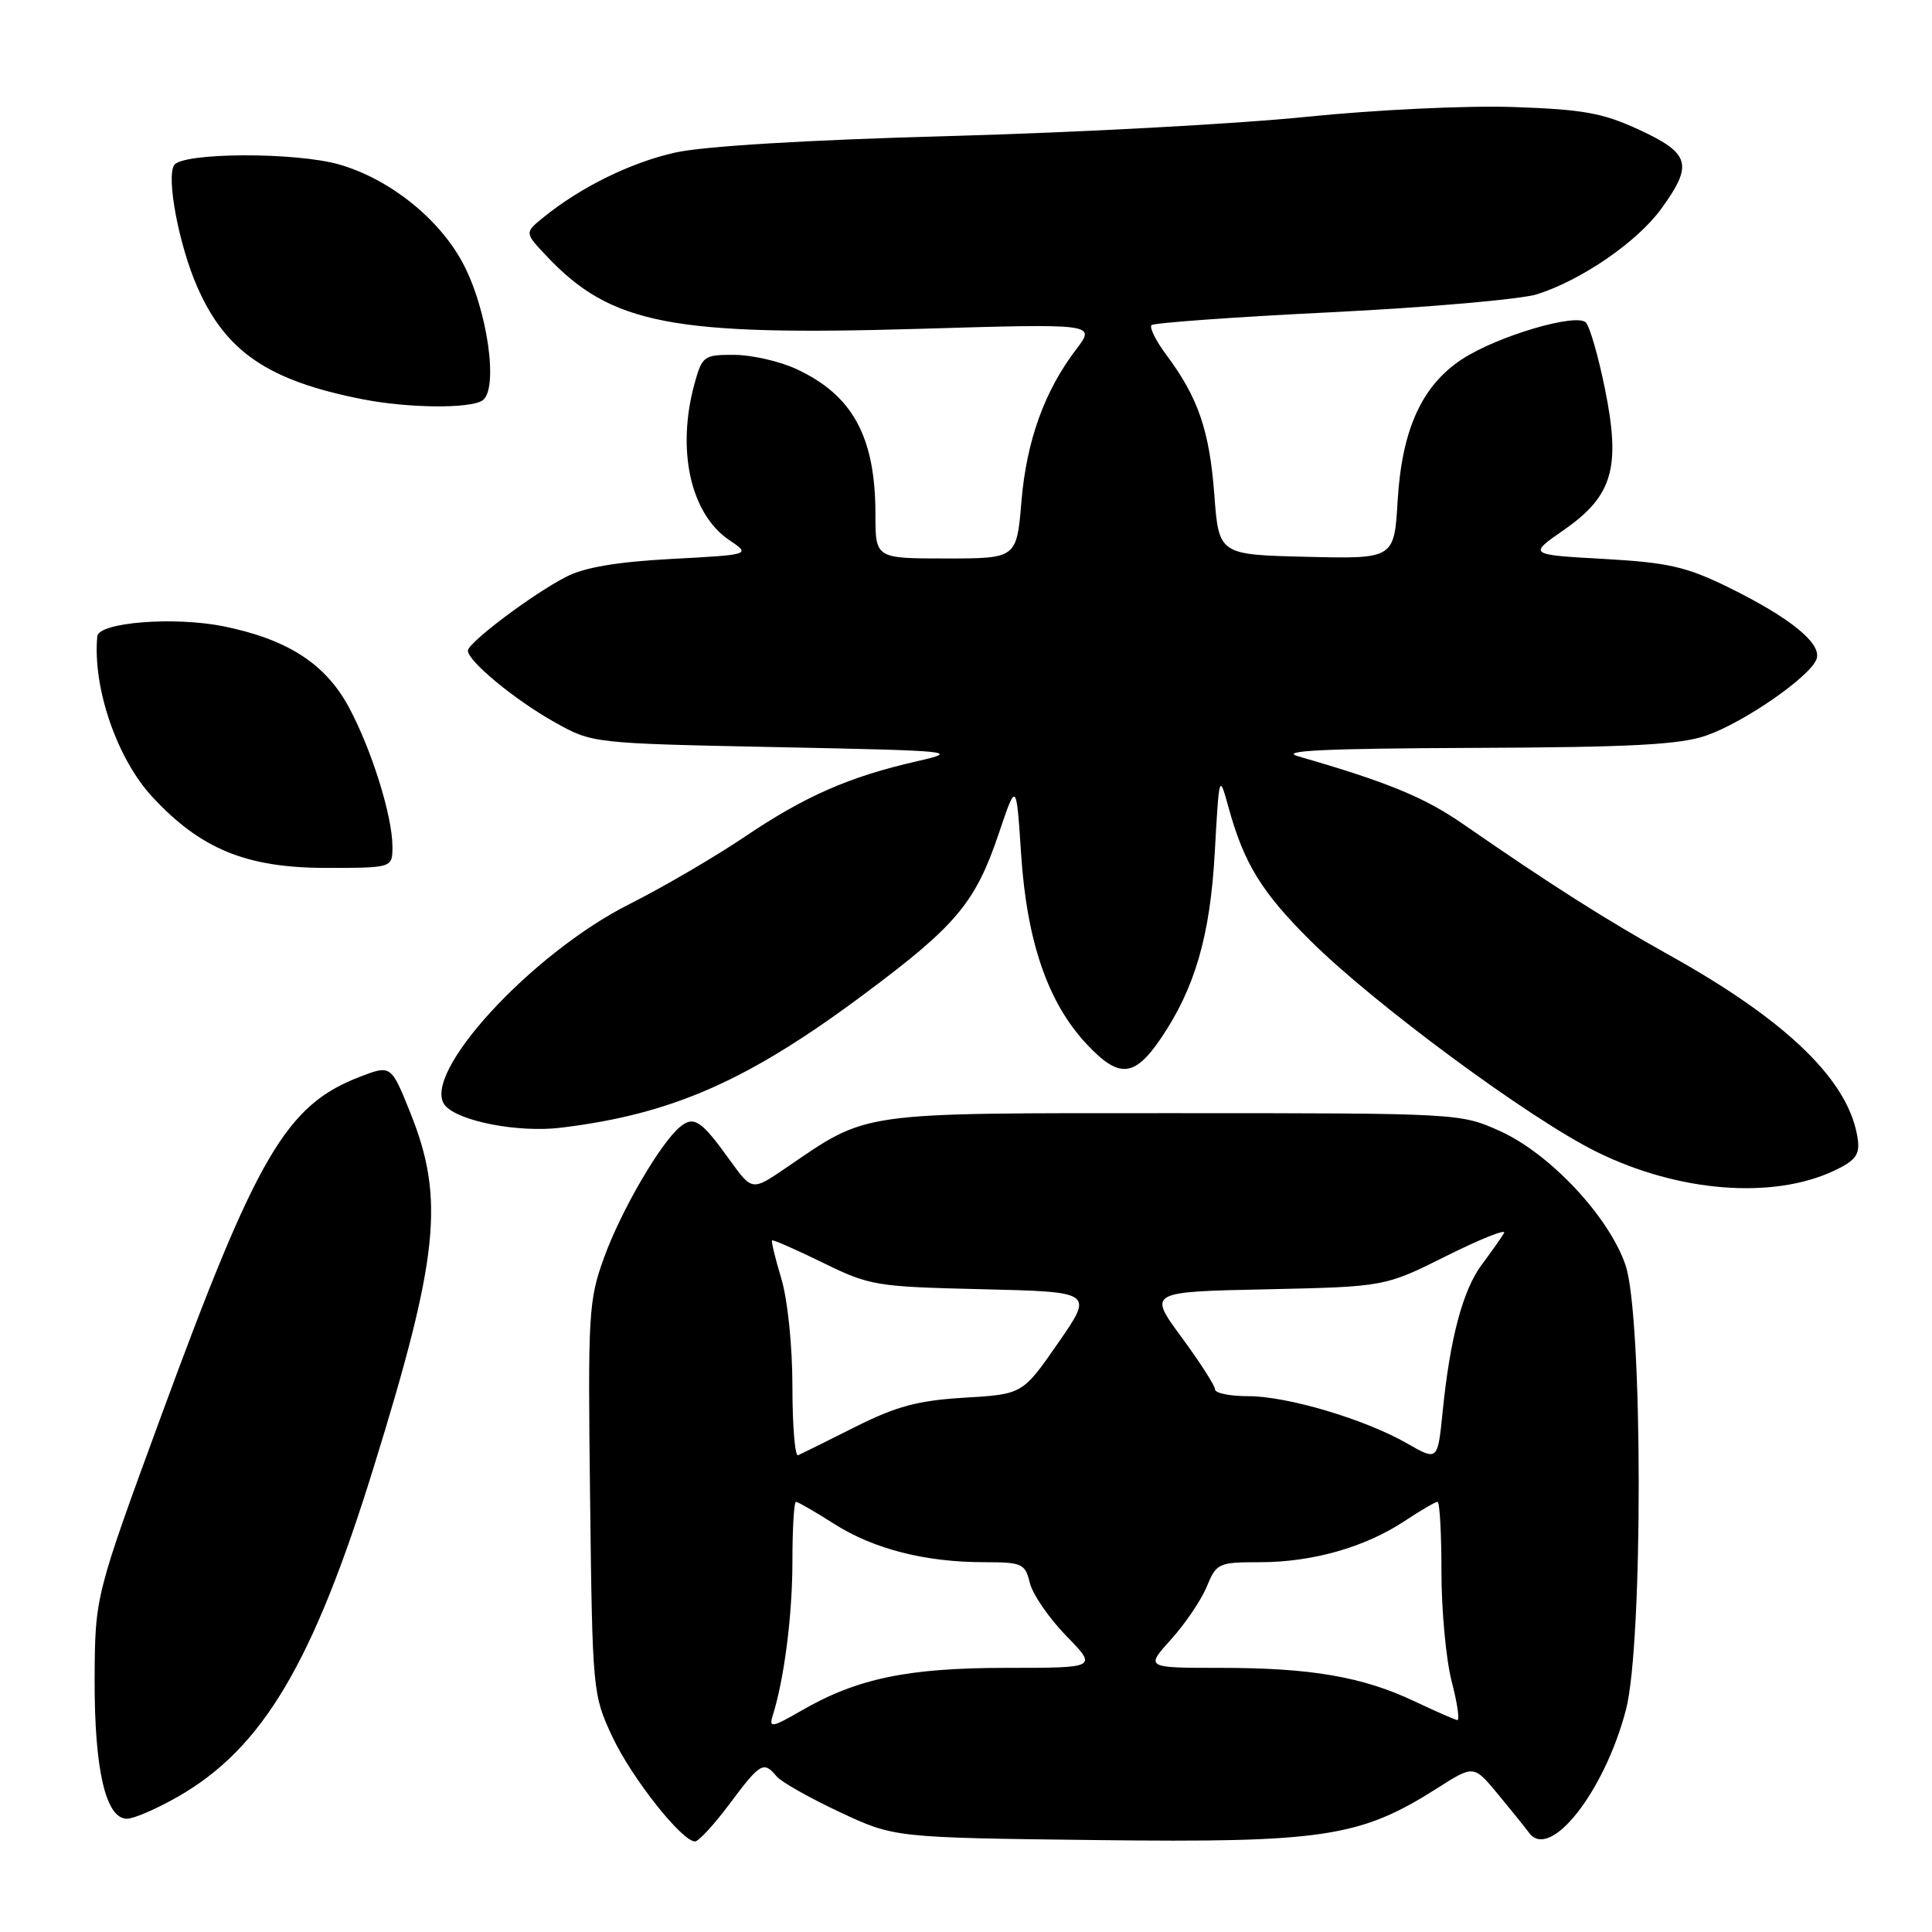 <?xml version="1.0" encoding="UTF-8" standalone="no"?>
<!DOCTYPE svg PUBLIC "-//W3C//DTD SVG 1.1//EN" "http://www.w3.org/Graphics/SVG/1.1/DTD/svg11.dtd" >
<svg xmlns="http://www.w3.org/2000/svg" xmlns:xlink="http://www.w3.org/1999/xlink" version="1.1" viewBox="0 0 256 256">
 <g >
 <path fill="currentColor"
d=" M 96.69 239.00 C 100.74 233.58 101.19 233.32 102.88 235.35 C 103.49 236.10 107.26 238.23 111.25 240.10 C 118.50 243.50 118.50 243.50 145.33 243.82 C 175.32 244.18 180.22 243.44 190.39 236.98 C 195.27 233.87 195.27 233.87 198.39 237.62 C 200.10 239.68 202.01 242.05 202.63 242.88 C 205.40 246.59 212.62 237.39 215.45 226.54 C 217.73 217.79 217.69 174.37 215.39 167.64 C 213.21 161.23 205.39 152.87 198.77 149.88 C 193.52 147.51 193.39 147.50 155.50 147.50 C 113.25 147.50 115.19 147.22 104.07 154.80 C 99.65 157.81 99.65 157.81 96.66 153.66 C 92.94 148.47 91.94 147.81 90.12 149.31 C 87.52 151.45 82.32 160.37 80.07 166.56 C 77.98 172.31 77.89 173.89 78.19 198.56 C 78.50 224.18 78.54 224.57 81.14 230.13 C 83.70 235.58 90.35 244.00 92.10 244.00 C 92.57 244.00 94.64 241.75 96.69 239.00 Z  M 23.61 238.05 C 34.79 231.64 41.47 220.40 49.49 194.50 C 58.13 166.63 58.94 158.87 54.41 147.55 C 51.82 141.09 51.82 141.09 47.66 142.69 C 37.93 146.44 34.06 153.03 21.40 187.50 C 12.59 211.50 12.59 211.50 12.54 222.50 C 12.50 234.49 14.01 241.01 16.83 240.99 C 17.75 240.99 20.80 239.66 23.61 238.05 Z  M 243.00 155.14 C 245.83 153.81 246.44 153.02 246.17 151.00 C 245.15 143.37 236.97 135.35 221.28 126.61 C 212.75 121.85 205.55 117.28 193.79 109.14 C 188.71 105.63 183.79 103.61 172.00 100.21 C 169.41 99.47 175.42 99.18 195.07 99.10 C 216.14 99.02 222.56 98.68 226.07 97.47 C 231.07 95.74 239.79 89.71 240.69 87.36 C 241.48 85.31 237.26 81.87 229.00 77.81 C 223.44 75.09 221.05 74.54 212.50 74.06 C 202.50 73.50 202.50 73.50 207.22 70.22 C 213.70 65.72 214.79 61.96 212.65 51.46 C 211.78 47.17 210.64 43.24 210.13 42.73 C 208.85 41.45 198.44 44.53 193.77 47.57 C 188.43 51.05 185.77 56.86 185.20 66.28 C 184.74 74.06 184.74 74.06 173.12 73.78 C 161.50 73.50 161.50 73.50 160.90 65.50 C 160.26 57.05 158.76 52.68 154.58 47.07 C 153.17 45.19 152.28 43.39 152.58 43.08 C 152.89 42.78 163.65 42.00 176.49 41.37 C 189.33 40.73 201.56 39.66 203.67 38.99 C 209.59 37.11 216.96 32.03 220.13 27.66 C 224.37 21.81 223.97 20.34 217.25 17.22 C 212.38 14.96 209.82 14.50 200.50 14.18 C 194.35 13.97 182.23 14.55 173.00 15.49 C 163.93 16.42 142.78 17.56 126.00 18.02 C 106.98 18.54 93.22 19.37 89.45 20.22 C 83.53 21.55 76.91 24.81 71.96 28.84 C 69.50 30.84 69.50 30.84 72.50 34.01 C 80.99 42.97 89.07 44.54 121.85 43.57 C 145.19 42.88 145.19 42.88 142.63 46.25 C 138.41 51.78 136.03 58.36 135.35 66.40 C 134.71 74.00 134.71 74.00 125.35 74.00 C 116.00 74.00 116.00 74.00 116.00 68.15 C 116.00 57.88 112.98 52.34 105.50 48.89 C 103.30 47.87 99.61 47.03 97.30 47.02 C 93.29 47.00 93.05 47.17 92.05 50.75 C 89.61 59.56 91.47 68.06 96.61 71.55 C 99.50 73.50 99.50 73.50 89.00 74.06 C 81.73 74.45 77.42 75.18 75.00 76.44 C 70.52 78.75 62.00 85.16 62.00 86.22 C 62.00 87.61 68.27 92.78 73.50 95.70 C 78.50 98.50 78.50 98.50 103.00 99.00 C 126.57 99.48 127.27 99.55 121.50 100.87 C 112.52 102.92 106.67 105.49 98.69 110.87 C 94.72 113.55 87.85 117.56 83.42 119.79 C 70.36 126.35 55.63 142.43 58.97 146.47 C 60.72 148.57 68.66 150.11 74.30 149.43 C 89.12 147.63 99.15 143.21 114.72 131.57 C 126.76 122.59 129.26 119.58 132.36 110.40 C 134.67 103.55 134.67 103.55 135.30 113.14 C 136.06 124.75 138.84 132.84 143.96 138.32 C 148.26 142.93 150.29 142.78 153.81 137.61 C 158.33 130.95 160.35 124.01 160.96 113.00 C 161.55 102.50 161.55 102.50 162.79 107.00 C 164.84 114.42 167.15 118.19 173.59 124.60 C 182.00 132.98 202.65 148.23 211.55 152.62 C 222.36 157.96 234.84 158.96 243.00 155.14 Z  M 52.00 112.18 C 52.00 108.13 49.23 99.28 46.21 93.68 C 43.11 87.94 38.09 84.71 29.62 82.99 C 23.07 81.67 13.06 82.46 12.89 84.32 C 12.26 91.06 15.47 100.47 20.13 105.53 C 26.56 112.50 32.64 115.00 43.20 115.00 C 52.00 115.00 52.00 115.00 52.00 112.18 Z  M 63.90 53.08 C 66.14 51.66 64.58 40.83 61.25 34.72 C 58.08 28.88 51.60 23.73 45.00 21.81 C 39.22 20.13 24.12 20.19 23.07 21.89 C 22.02 23.58 23.72 32.50 26.13 38.00 C 29.91 46.63 35.54 50.45 48.08 52.91 C 54.04 54.08 62.18 54.17 63.90 53.08 Z  M 102.38 227.35 C 103.92 222.48 105.00 213.99 105.00 206.86 C 105.00 202.54 105.21 199.00 105.47 199.00 C 105.72 199.00 108.02 200.32 110.56 201.94 C 115.81 205.27 122.62 207.00 130.44 207.00 C 135.44 207.00 135.83 207.18 136.46 209.75 C 136.83 211.26 139.00 214.41 141.27 216.75 C 145.42 221.00 145.42 221.00 133.39 221.00 C 120.27 221.00 113.56 222.40 106.15 226.69 C 102.30 228.91 101.87 228.99 102.38 227.35 Z  M 187.40 225.42 C 180.56 222.18 173.71 221.00 161.75 221.00 C 151.77 221.00 151.77 221.00 155.16 217.24 C 157.03 215.18 159.16 212.03 159.90 210.24 C 161.19 207.12 161.45 207.00 166.96 207.00 C 173.89 207.00 180.86 205.02 186.08 201.57 C 188.21 200.16 190.19 199.00 190.48 199.00 C 190.77 199.00 191.00 203.18 191.00 208.28 C 191.00 213.39 191.61 219.91 192.35 222.78 C 193.10 225.65 193.44 227.96 193.10 227.92 C 192.77 227.87 190.21 226.75 187.40 225.42 Z  M 186.50 191.29 C 180.88 188.06 170.59 185.00 165.39 185.00 C 162.98 185.00 161.00 184.60 161.00 184.11 C 161.00 183.62 159.00 180.51 156.57 177.20 C 152.13 171.17 152.13 171.17 167.82 170.84 C 183.50 170.50 183.50 170.50 191.72 166.39 C 196.25 164.13 199.65 162.78 199.29 163.39 C 198.94 164.00 197.62 165.86 196.38 167.52 C 193.84 170.90 192.14 177.28 191.16 187.04 C 190.50 193.58 190.50 193.58 186.50 191.29 Z  M 105.00 183.74 C 105.00 178.35 104.37 172.24 103.54 169.46 C 102.73 166.78 102.18 164.49 102.30 164.36 C 102.43 164.24 105.45 165.56 109.02 167.31 C 115.26 170.37 116.05 170.50 130.20 170.83 C 144.91 171.18 144.91 171.18 140.20 177.96 C 135.50 184.74 135.50 184.74 127.81 185.20 C 121.64 185.57 118.79 186.33 113.31 189.08 C 109.57 190.96 106.16 192.65 105.75 192.83 C 105.34 193.02 105.00 188.93 105.00 183.74 Z "/>
</g>
</svg>